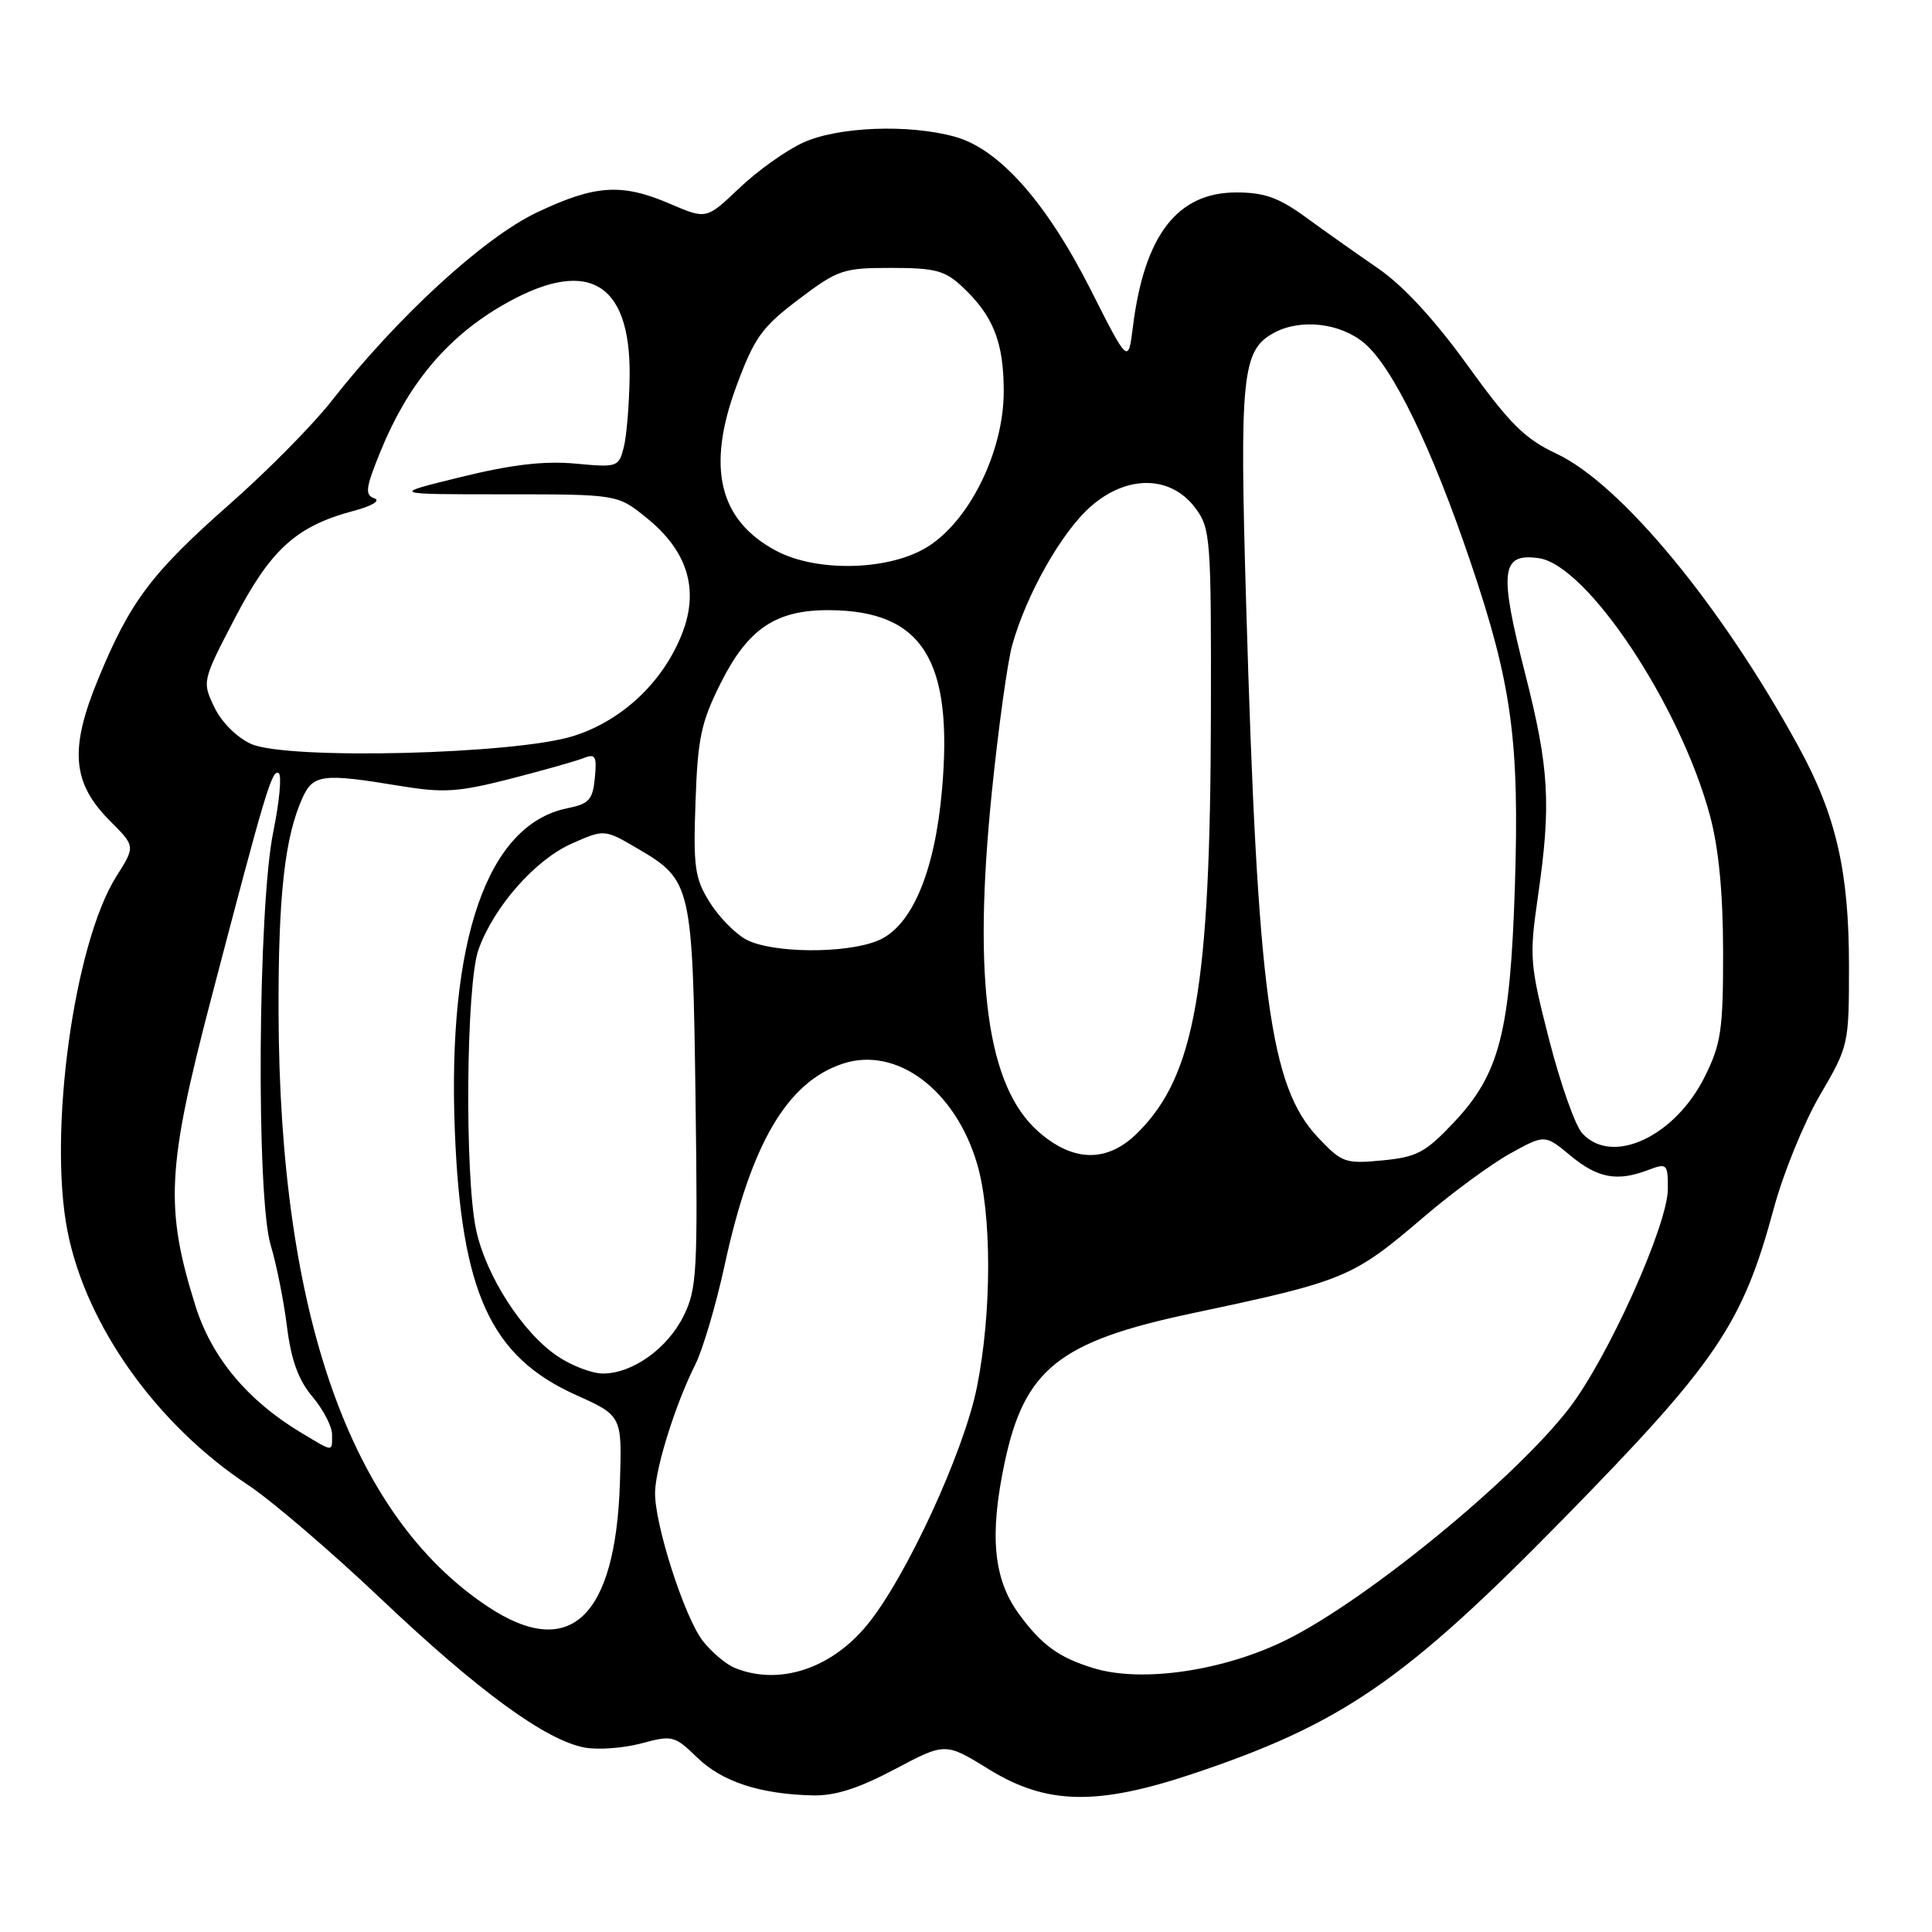 <?xml version="1.0" encoding="UTF-8" standalone="no"?>
<!DOCTYPE svg PUBLIC "-//W3C//DTD SVG 1.1//EN" "http://www.w3.org/Graphics/SVG/1.1/DTD/svg11.dtd" >
<svg xmlns="http://www.w3.org/2000/svg" xmlns:xlink="http://www.w3.org/1999/xlink" version="1.1" viewBox="0 0 256 256">
 <g >
 <path fill="currentColor"
d=" M 118.55 234.44 C 125.26 230.88 125.26 230.88 131.03 234.44 C 138.66 239.15 145.34 239.29 158.08 235.03 C 177.81 228.42 186.15 222.68 207.05 201.36 C 227.49 180.51 230.89 175.49 235.04 160.11 C 236.28 155.49 239.03 148.75 241.15 145.12 C 244.96 138.60 245.00 138.42 245.00 127.98 C 245.00 115.48 243.30 108.06 238.35 99.00 C 228.13 80.27 214.78 64.11 206.21 60.10 C 202.05 58.15 200.05 56.16 194.48 48.44 C 190.13 42.40 185.97 37.89 182.64 35.59 C 179.81 33.64 175.47 30.58 173.00 28.77 C 169.44 26.18 167.52 25.50 163.82 25.50 C 156.00 25.50 151.64 31.16 150.12 43.27 C 149.50 48.24 149.50 48.24 144.51 38.37 C 138.64 26.77 132.37 19.71 126.50 18.11 C 120.34 16.42 111.07 16.79 106.43 18.89 C 104.19 19.91 100.38 22.62 97.98 24.91 C 93.60 29.07 93.60 29.07 88.86 27.04 C 82.39 24.25 78.90 24.47 71.14 28.15 C 64.08 31.50 52.62 42.03 43.92 53.15 C 41.49 56.26 35.45 62.38 30.50 66.74 C 20.07 75.93 17.24 79.69 13.00 90.00 C 9.17 99.29 9.55 103.75 14.60 108.80 C 17.94 112.14 17.94 112.14 15.41 116.14 C 9.81 125.02 6.37 150.02 8.94 163.12 C 11.40 175.63 20.75 188.77 32.90 196.79 C 35.98 198.83 43.90 205.61 50.50 211.87 C 63.37 224.07 72.29 230.59 77.46 231.56 C 79.23 231.89 82.61 231.64 84.97 231.01 C 89.09 229.90 89.38 229.97 92.39 232.89 C 95.69 236.09 100.70 237.73 107.67 237.90 C 110.66 237.97 113.73 236.99 118.55 234.44 Z  M 97.39 221.02 C 96.23 220.55 94.32 218.95 93.14 217.45 C 90.71 214.36 86.70 201.89 86.80 197.71 C 86.88 194.40 89.53 185.98 92.12 180.83 C 93.13 178.81 94.89 172.86 96.03 167.59 C 99.51 151.54 104.30 143.38 111.68 140.94 C 118.78 138.60 126.55 144.38 129.46 154.17 C 131.43 160.82 131.43 173.93 129.45 183.79 C 127.72 192.44 119.98 209.18 114.85 215.37 C 110.07 221.16 103.21 223.37 97.39 221.02 Z  M 144.94 221.05 C 140.31 219.65 137.98 217.95 134.97 213.80 C 131.62 209.18 131.09 203.39 133.12 193.80 C 135.75 181.40 140.35 177.74 158.00 174.01 C 178.31 169.71 179.23 169.32 188.76 161.17 C 192.47 158.00 197.57 154.26 200.10 152.85 C 204.70 150.31 204.70 150.31 208.10 153.13 C 211.72 156.13 214.29 156.60 218.43 155.02 C 220.88 154.09 221.00 154.21 221.00 157.52 C 221.00 162.29 213.06 179.95 207.90 186.63 C 200.72 195.94 181.14 211.98 170.50 217.27 C 162.21 221.39 151.35 223.00 144.94 221.05 Z  M 64.66 212.90 C 46.44 200.83 37.04 174.17 36.91 134.23 C 36.86 118.68 37.73 110.88 40.10 105.68 C 41.50 102.61 42.80 102.45 52.88 104.12 C 58.78 105.09 60.65 104.97 67.57 103.21 C 71.93 102.09 76.32 100.85 77.32 100.45 C 78.90 99.83 79.10 100.18 78.82 103.08 C 78.54 105.98 78.05 106.52 75.17 107.10 C 64.57 109.25 59.26 124.53 60.27 149.93 C 61.13 171.28 65.01 179.75 76.29 184.83 C 82.43 187.59 82.43 187.59 82.14 196.55 C 81.55 214.39 75.48 220.07 64.66 212.90 Z  M 40.00 189.90 C 32.81 185.60 28.05 179.90 25.89 173.01 C 21.84 160.06 22.11 154.75 27.95 132.43 C 35.22 104.65 36.04 101.91 36.93 102.45 C 37.35 102.72 37.03 106.21 36.21 110.22 C 34.17 120.19 33.93 158.62 35.87 165.00 C 36.62 167.47 37.59 172.31 38.02 175.74 C 38.58 180.22 39.53 182.85 41.40 185.07 C 42.83 186.76 44.00 189.02 44.00 190.08 C 44.00 192.43 44.24 192.44 40.00 189.90 Z  M 73.90 179.72 C 69.26 176.62 64.40 169.08 63.09 162.97 C 61.55 155.80 61.76 130.41 63.40 125.83 C 65.42 120.17 70.91 113.93 75.74 111.79 C 80.09 109.86 80.09 109.86 84.54 112.47 C 91.62 116.62 91.78 117.29 92.16 145.53 C 92.47 168.54 92.35 170.80 90.58 174.37 C 88.43 178.70 83.82 181.99 79.90 182.00 C 78.47 182.00 75.77 180.98 73.90 179.72 Z  M 174.65 150.73 C 168.26 143.95 166.64 131.93 165.12 80.00 C 164.23 49.63 164.57 46.37 168.85 44.08 C 172.38 42.19 177.61 42.80 180.78 45.47 C 184.54 48.63 189.72 59.31 194.86 74.50 C 200.32 90.61 201.35 98.15 200.73 117.50 C 200.10 136.88 198.69 142.33 192.60 148.77 C 188.87 152.72 187.74 153.32 183.17 153.76 C 178.25 154.23 177.81 154.07 174.65 150.73 Z  M 137.60 149.95 C 130.80 143.98 128.88 130.01 131.42 105.00 C 132.29 96.47 133.50 87.70 134.12 85.50 C 135.99 78.77 140.67 70.50 144.53 67.11 C 149.35 62.88 155.16 62.97 158.40 67.33 C 160.40 70.02 160.50 71.28 160.45 94.83 C 160.37 130.92 158.35 142.50 150.78 150.06 C 146.77 154.08 142.25 154.04 137.60 149.95 Z  M 209.64 150.15 C 208.72 149.14 206.75 143.56 205.27 137.77 C 202.70 127.75 202.63 126.81 203.78 118.81 C 205.56 106.54 205.28 101.79 202.08 89.22 C 198.61 75.62 198.89 73.26 203.89 73.96 C 210.30 74.86 222.65 93.44 226.58 108.08 C 227.74 112.39 228.31 118.32 228.32 126.13 C 228.33 136.43 228.05 138.31 225.91 142.63 C 221.94 150.64 213.58 154.51 209.64 150.15 Z  M 98.84 124.48 C 97.38 123.68 95.20 121.44 94.00 119.50 C 92.06 116.37 91.85 114.84 92.16 106.23 C 92.45 97.81 92.90 95.69 95.50 90.51 C 99.12 83.28 102.84 80.79 109.94 80.85 C 122.25 80.94 126.33 87.47 124.82 104.66 C 123.87 115.55 120.81 122.76 116.36 124.62 C 112.09 126.41 102.24 126.32 98.84 124.48 Z  M 33.26 98.57 C 31.37 97.71 29.34 95.68 28.39 93.69 C 26.78 90.31 26.79 90.23 31.13 81.90 C 35.87 72.80 39.27 69.72 46.80 67.71 C 49.32 67.04 50.48 66.34 49.60 66.03 C 48.32 65.58 48.44 64.66 50.41 59.83 C 53.97 51.08 59.01 44.96 66.16 40.70 C 77.60 33.91 83.57 37.06 83.43 49.83 C 83.38 53.50 83.04 57.73 82.66 59.23 C 81.99 61.90 81.83 61.95 76.24 61.43 C 72.13 61.05 67.82 61.55 61.11 63.20 C 51.71 65.50 51.71 65.50 66.76 65.50 C 81.81 65.50 81.81 65.50 85.65 68.60 C 91.05 72.94 92.65 78.02 90.44 83.80 C 87.97 90.27 82.50 95.47 76.00 97.52 C 68.29 99.97 37.98 100.71 33.26 98.57 Z  M 102.90 73.01 C 95.27 68.98 93.57 61.97 97.59 51.13 C 99.97 44.72 100.95 43.35 105.82 39.67 C 111.03 35.73 111.72 35.50 118.09 35.50 C 123.91 35.50 125.21 35.84 127.51 38.00 C 131.61 41.83 133.00 45.34 133.00 51.86 C 133.00 60.02 128.24 69.45 122.48 72.71 C 117.33 75.63 108.13 75.77 102.90 73.01 Z "/>
</g>
</svg>